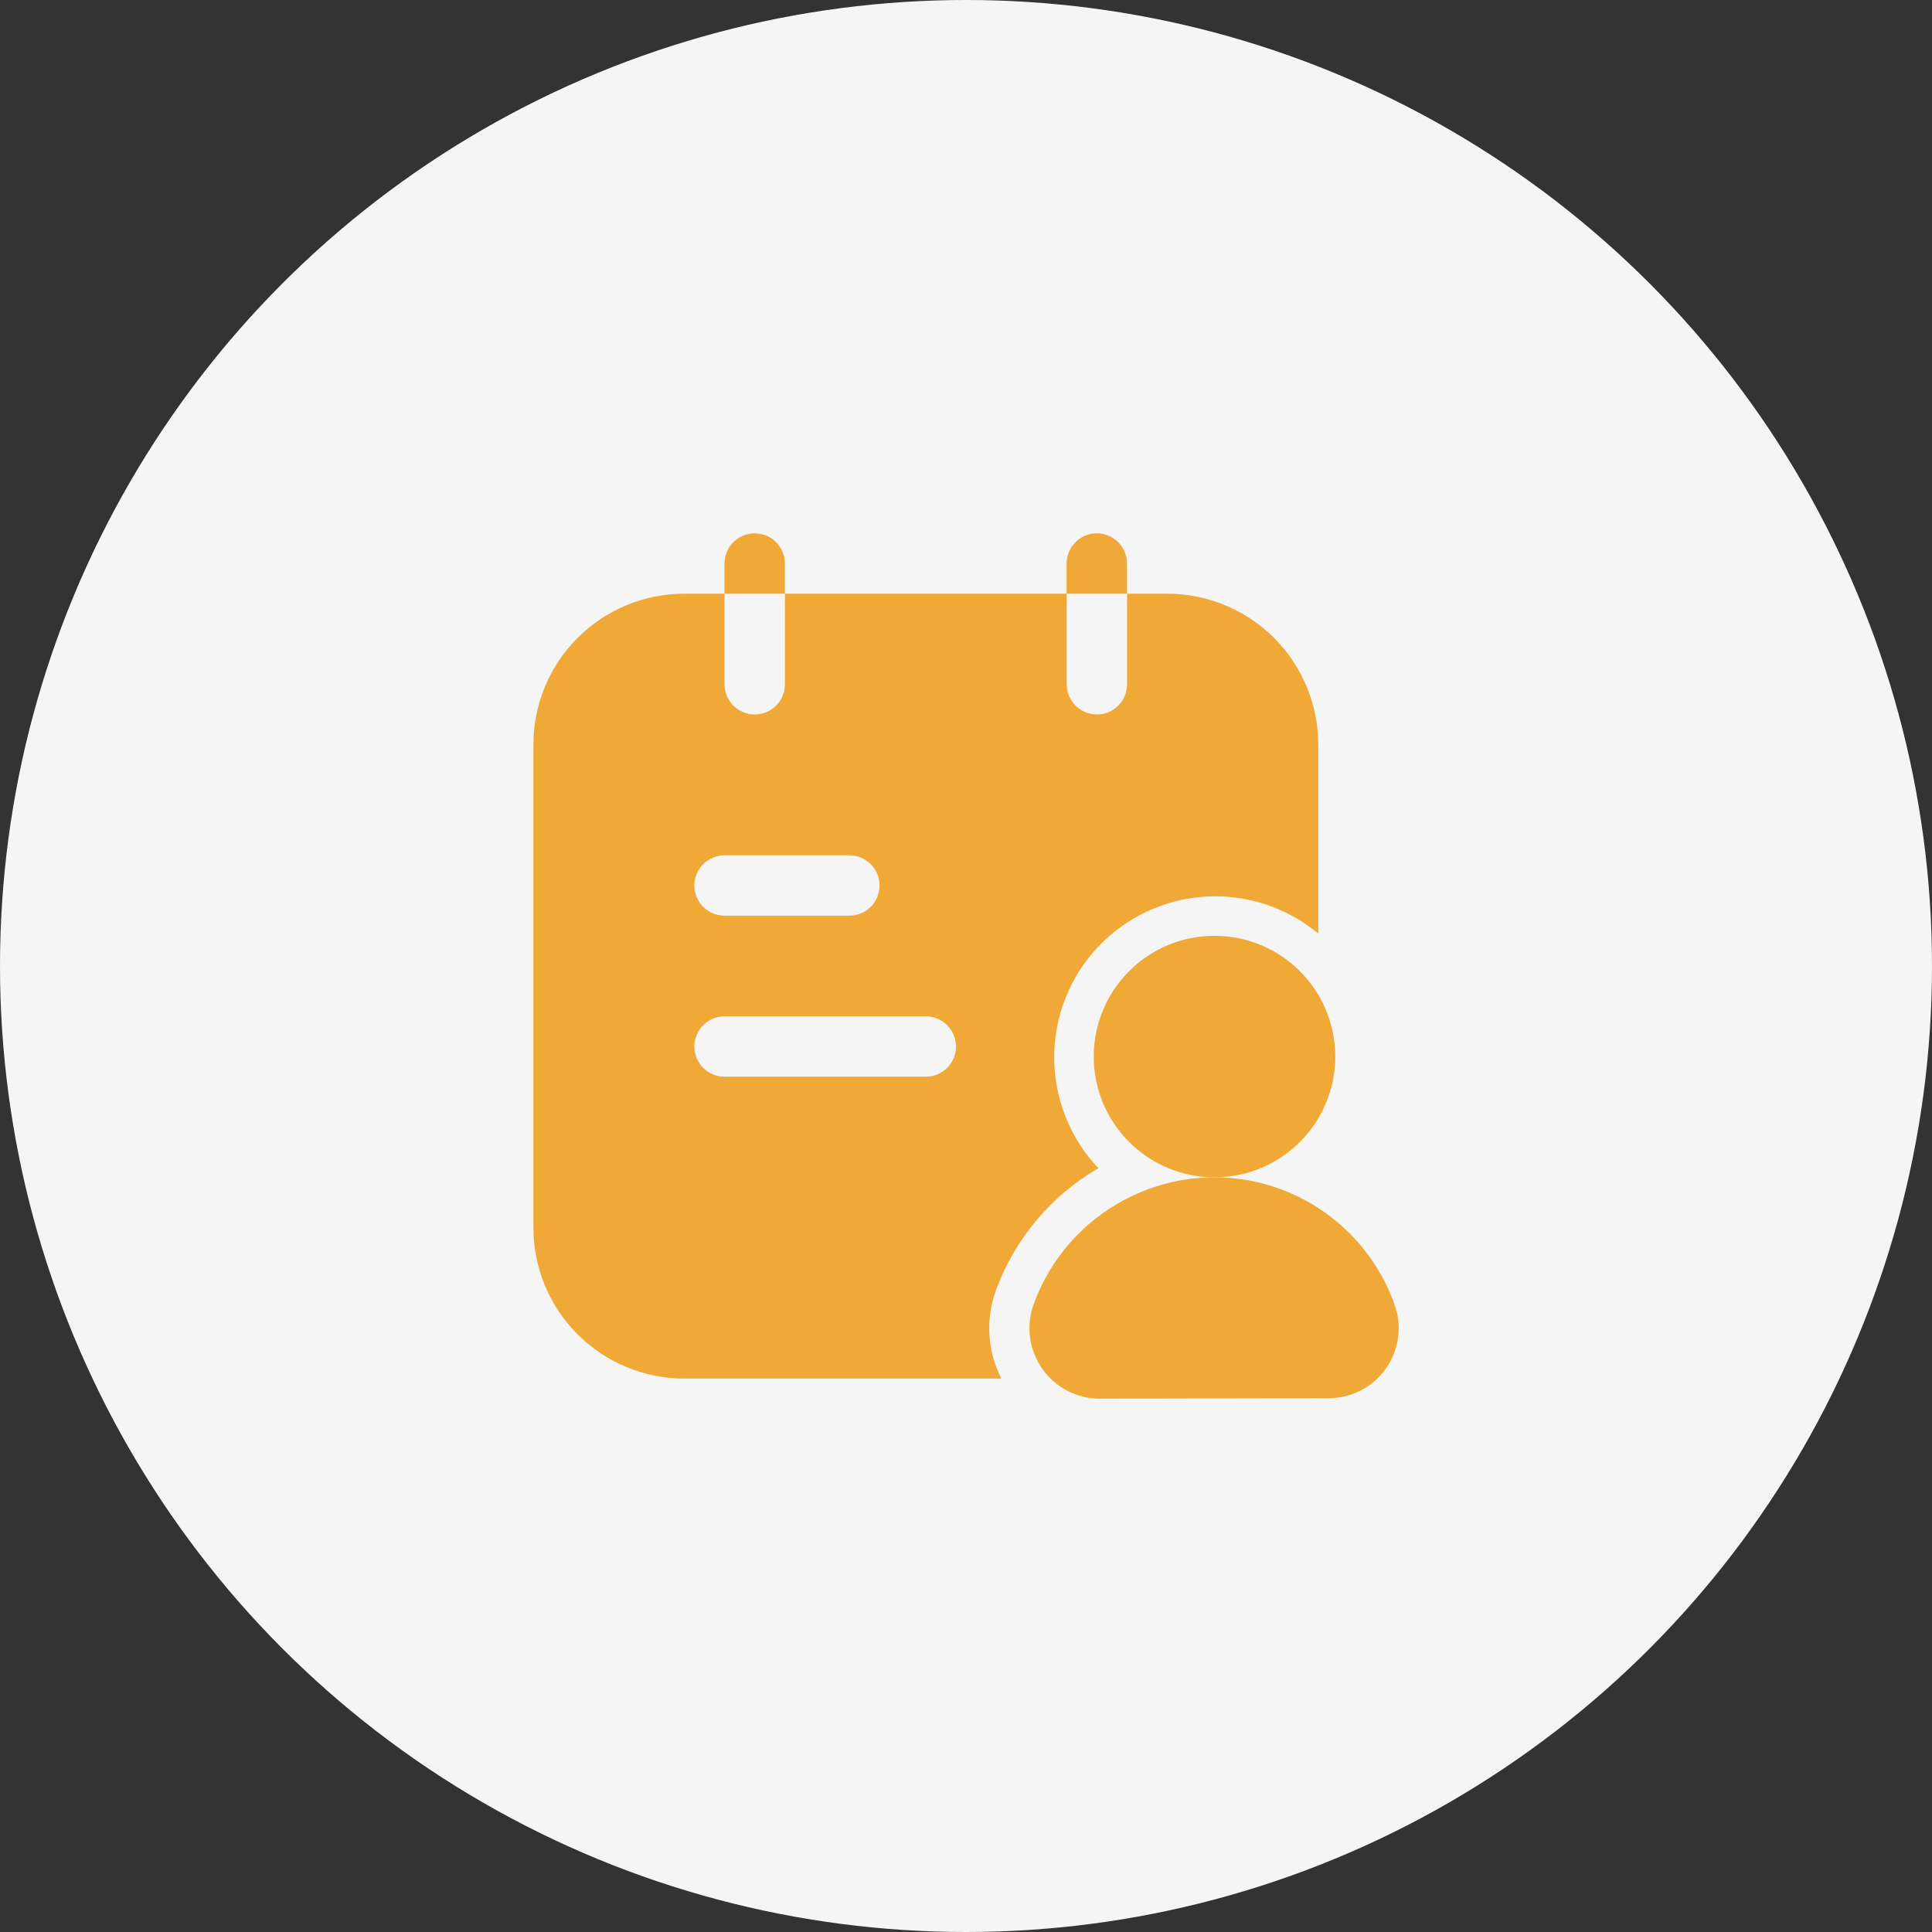 <svg width="40" height="40" viewBox="0 0 40 40" fill="none" xmlns="http://www.w3.org/2000/svg">
<rect x="0" y="0" width="40" height="40" fill="#333333" stroke="none"/>
<circle cx="20" cy="20" r="20" fill="#F5F5F5"/>
<path fill-rule="evenodd" clip-rule="evenodd" d="M15.001 12.292H14.168C13.339 12.292 12.544 12.621 11.958 13.207C11.372 13.793 11.043 14.588 11.043 15.417V25.417C11.043 26.245 11.372 27.04 11.958 27.626C12.544 28.212 13.339 28.542 14.168 28.542H20.731C20.588 28.26 20.504 27.952 20.485 27.636C20.466 27.321 20.513 27.005 20.622 26.708C21.013 25.646 21.762 24.754 22.741 24.186C22.156 23.569 21.829 22.752 21.826 21.901C21.823 21.051 22.146 20.232 22.727 19.611C23.309 18.991 24.105 18.616 24.954 18.563C25.803 18.511 26.639 18.784 27.293 19.328V15.417C27.293 14.588 26.964 13.793 26.378 13.207C25.792 12.621 24.997 12.292 24.168 12.292H23.335V14.167C23.335 14.332 23.269 14.491 23.152 14.609C23.034 14.726 22.875 14.792 22.71 14.792C22.544 14.792 22.385 14.726 22.268 14.609C22.151 14.491 22.085 14.332 22.085 14.167V12.292H16.251V14.167C16.251 14.332 16.186 14.491 16.068 14.609C15.951 14.726 15.792 14.792 15.626 14.792C15.46 14.792 15.302 14.726 15.184 14.609C15.067 14.491 15.001 14.332 15.001 14.167V12.292ZM15.001 22.292H19.168C19.334 22.292 19.493 22.226 19.61 22.109C19.727 21.991 19.793 21.832 19.793 21.667C19.793 21.501 19.727 21.342 19.61 21.225C19.493 21.108 19.334 21.042 19.168 21.042H15.001C14.835 21.042 14.677 21.108 14.559 21.225C14.442 21.342 14.376 21.501 14.376 21.667C14.376 21.832 14.442 21.991 14.559 22.109C14.677 22.226 14.835 22.292 15.001 22.292ZM15.001 18.958H17.585C17.75 18.958 17.909 18.892 18.027 18.775C18.144 18.658 18.21 18.499 18.21 18.333C18.21 18.168 18.144 18.009 18.027 17.891C17.909 17.774 17.75 17.708 17.585 17.708H15.001C14.835 17.708 14.677 17.774 14.559 17.891C14.442 18.009 14.376 18.168 14.376 18.333C14.376 18.499 14.442 18.658 14.559 18.775C14.677 18.892 14.835 18.958 15.001 18.958Z" fill="#F0A837"/>
<path d="M25.145 24.375C26.525 24.375 27.645 23.256 27.645 21.875C27.645 20.494 26.525 19.375 25.145 19.375C23.764 19.375 22.645 20.494 22.645 21.875C22.645 23.256 23.764 24.375 25.145 24.375Z" fill="#F0A837"/>
<path fill-rule="evenodd" clip-rule="evenodd" d="M22.773 28.958L27.517 28.948C27.749 28.947 27.979 28.89 28.184 28.781C28.391 28.673 28.567 28.517 28.7 28.326C28.833 28.134 28.918 27.914 28.947 27.683C28.976 27.452 28.95 27.218 28.869 26.999C28.594 26.231 28.088 25.567 27.421 25.097C26.754 24.627 25.958 24.375 25.142 24.375C24.325 24.377 23.529 24.629 22.86 25.098C22.192 25.566 21.683 26.229 21.403 26.996C21.322 27.216 21.295 27.453 21.325 27.686C21.355 27.919 21.441 28.142 21.576 28.334C21.71 28.527 21.889 28.684 22.098 28.793C22.306 28.902 22.538 28.959 22.773 28.958ZM15 12.292H16.25V11.667C16.25 11.501 16.184 11.342 16.067 11.225C15.95 11.107 15.791 11.042 15.625 11.042C15.459 11.042 15.3 11.107 15.183 11.225C15.066 11.342 15 11.501 15 11.667V12.292ZM22.083 12.292H23.333V11.667C23.333 11.501 23.267 11.342 23.15 11.225C23.033 11.107 22.874 11.042 22.708 11.042C22.543 11.042 22.384 11.107 22.266 11.225C22.149 11.342 22.083 11.501 22.083 11.667V12.292Z" fill="#F0A837"/>
</svg>
